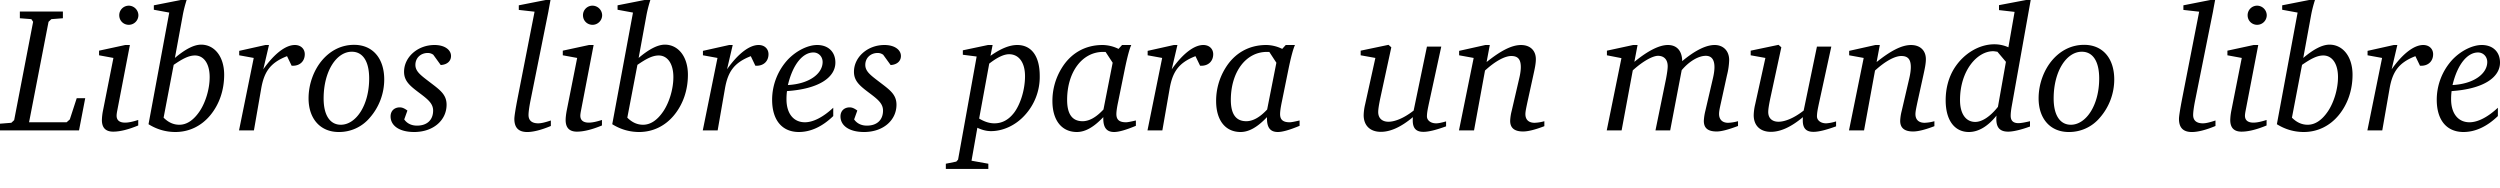<svg xmlns="http://www.w3.org/2000/svg" width="120" height="9"><defs><clipPath id="a"><path fill="#fff" d="M0 0h120v8.11H0z"/></clipPath></defs><g clip-path="url(#a)"><path fill="none" d="M0 0h120v8.11H0z"/><path d="M.953.553v.323l.552.043.085.127-.91 4.72-.136.128L0 5.937v.323h3.793l.298-1.548h-.408l-.332 1.02-.153.137H1.395l.935-4.823.136-.127.553-.043V.553H.953Zm5.23-.28a.457.457 0 0 0-.459.458c0 .264.204.46.46.46a.463.463 0 0 0 .459-.46.469.469 0 0 0-.46-.459Zm-.17 1.887-1.258.272v.222l.689.127-.502 2.535a2.69 2.69 0 0 0-.051.442c0 .374.178.561.544.561.323 0 .732-.102 1.2-.297v-.264c-.264.085-.468.128-.63.128-.264 0-.408-.111-.408-.332 0-.051.008-.12.025-.213l.613-3.18h-.221ZM8.678 0 7.384.255v.213l.74.136-.995 5.358c.408.255.842.374 1.292.374.647 0 1.242-.28 1.676-.808.434-.527.663-1.207.663-1.939 0-.876-.467-1.446-1.105-1.446-.34 0-.757.213-1.26.638L8.763.782c.05-.289.119-.544.195-.782h-.28Zm-.825 5.647.484-2.534c.409-.28.715-.45 1.021-.45.417 0 .706.382.706 1.037 0 .587-.204 1.224-.476 1.633-.29.433-.621.655-.978.655-.281 0-.528-.111-.757-.34ZM12.74 2.16l-1.258.281v.213l.697.127-.706 3.479h.715l.348-1.999c.136-.782.409-1.242 1.242-1.565l.221.46h.06c.348 0 .57-.23.57-.553 0-.256-.188-.443-.477-.443-.425 0-.97.392-1.514 1.166l.273-1.166h-.17Zm4.257-.008c-.579 0-1.098.246-1.506.706-.425.485-.68 1.173-.68 1.862 0 .987.57 1.616 1.446 1.616a1.92 1.92 0 0 0 1.497-.689 2.79 2.79 0 0 0 .689-1.828c0-1.03-.562-1.667-1.446-1.667Zm-.11.331c.518 0 .833.443.833 1.285 0 1.293-.638 2.22-1.361 2.22-.51 0-.825-.443-.825-1.26 0-1.317.62-2.245 1.352-2.245Zm4.268.638c.315-.017.494-.195.494-.433 0-.298-.307-.528-.791-.528-.817 0-1.463.587-1.463 1.285 0 .476.323.706.808 1.071.357.272.587.468.587.791 0 .451-.29.723-.774.723-.264 0-.477-.102-.613-.298l.153-.425c-.136-.102-.246-.153-.365-.153-.264 0-.443.17-.443.434 0 .442.417.748 1.132.748.927 0 1.556-.57 1.556-1.31 0-.51-.349-.73-.859-1.122-.4-.306-.638-.485-.638-.791 0-.332.255-.57.595-.57.094 0 .18.026.264.085l.357.493ZM26.195 0l-1.293.255v.221l.757.085-.817 4.168c-.102.527-.153.859-.153.978 0 .425.204.63.62.63.265 0 .647-.086 1.132-.29v-.264c-.255.086-.46.137-.604.137-.306 0-.468-.137-.468-.4 0-.12.026-.349.094-.69l.86-4.277c.008-.051.042-.238.101-.553h-.23Zm2.248.272a.457.457 0 0 0-.46.46c0 .263.205.459.46.459.247 0 .46-.204.46-.46a.469.469 0 0 0-.46-.459Zm-.17 1.888-1.259.272v.222l.69.127-.503 2.535c-.034.187-.05.34-.05.442 0 .374.178.561.544.561.323 0 .731-.102 1.199-.297v-.264c-.264.085-.468.128-.63.128-.263 0-.408-.111-.408-.332 0-.051.009-.12.026-.213l.612-3.18h-.22ZM30.936 0l-1.293.255v.213l.74.136-.995 5.358c.408.255.842.374 1.293.374.646 0 1.242-.28 1.675-.808.434-.527.664-1.207.664-1.939 0-.876-.468-1.446-1.106-1.446-.34 0-.757.213-1.259.638l.366-1.999c.051-.289.12-.544.196-.782h-.28Zm-.825 5.647.485-2.534c.408-.28.714-.45 1.02-.45.417 0 .706.382.706 1.037 0 .587-.204 1.224-.476 1.633-.289.433-.62.655-.978.655-.28 0-.527-.111-.757-.34ZM35 2.16l-1.259.281v.213l.698.127-.706 3.479h.714l.349-1.999c.136-.782.408-1.242 1.242-1.565l.22.46h.06c.349 0 .57-.23.57-.553 0-.256-.187-.443-.476-.443-.425 0-.97.392-1.514 1.166l.272-1.166H35Zm2.819 1.922c.246-1.029.731-1.564 1.225-1.564.246 0 .442.195.442.459 0 .536-.604 1.046-1.667 1.105Zm-.043.29c1.514-.102 2.322-.647 2.322-1.37 0-.51-.34-.842-.876-.842-.416 0-.97.247-1.403.698a2.849 2.849 0 0 0-.757 1.93c0 .987.485 1.548 1.284 1.548.562 0 1.123-.255 1.65-.765v-.4c-.493.46-.97.698-1.36.698-.545 0-.885-.417-.885-1.106 0-.136.008-.272.025-.391Zm4.974-1.25c.315-.018.494-.196.494-.434 0-.298-.306-.528-.791-.528-.817 0-1.463.587-1.463 1.285 0 .476.323.706.808 1.071.357.272.587.468.587.791 0 .451-.29.723-.774.723-.264 0-.477-.102-.613-.298l.153-.425c-.136-.102-.246-.153-.365-.153-.264 0-.443.17-.443.434 0 .442.417.748 1.132.748.927 0 1.556-.57 1.556-1.31 0-.51-.349-.73-.859-1.122-.4-.306-.638-.485-.638-.791 0-.332.255-.57.596-.57.093 0 .178.026.263.085l.357.493Zm4.674-.962-1.208.255v.213l.663.085-.892 4.95-.086.094-.501.102v.255h2.04v-.255l-.807-.145.28-1.582c.213.102.434.162.655.162.579 0 1.183-.28 1.616-.757a2.71 2.71 0 0 0 .723-1.897c0-.96-.408-1.48-1.08-1.48-.366 0-.79.17-1.284.52l.102-.52h-.221Zm-.425 3.53.484-2.637c.383-.297.698-.45.953-.45.46 0 .765.382.765 1.054 0 .68-.238 1.37-.518 1.744-.264.348-.579.519-.953.519-.238 0-.476-.077-.731-.23Zm6.86-3.53-.17.187a1.773 1.773 0 0 0-.766-.187c-.842 0-1.53.4-1.964 1.114a2.989 2.989 0 0 0-.443 1.574c0 .935.451 1.488 1.174 1.488.409 0 .817-.238 1.268-.714v.068c0 .434.161.646.518.646.23 0 .579-.102 1.046-.297v-.256c-.23.052-.382.086-.476.086-.315 0-.46-.12-.46-.392 0-.119.026-.314.086-.595l.306-1.505c.128-.63.238-1.038.323-1.217h-.442Zm-.791.332.34.519-.442 2.245c-.349.374-.68.562-1.004.562-.493 0-.74-.34-.74-1.021 0-1.352.732-2.305 1.727-2.305h.119Zm3.278-.332-1.259.281v.213l.697.127-.705 3.479h.714l.349-1.999c.136-.782.408-1.242 1.241-1.565l.222.46h.06c.348 0 .569-.23.569-.553 0-.256-.187-.443-.476-.443-.426 0-.97.392-1.514 1.166l.272-1.166h-.17Zm5.37 0-.17.187a1.774 1.774 0 0 0-.765-.187c-.842 0-1.531.4-1.965 1.114a2.989 2.989 0 0 0-.442 1.574c0 .935.45 1.488 1.173 1.488.409 0 .817-.238 1.268-.714v.068c0 .434.161.646.519.646.23 0 .578-.102 1.046-.297v-.256c-.23.052-.383.086-.477.086-.314 0-.459-.12-.459-.392 0-.119.026-.314.085-.595l.306-1.505c.128-.63.239-1.038.324-1.217h-.443Zm-.79.332.34.519-.443 2.245c-.348.374-.68.562-1.003.562-.494 0-.74-.34-.74-1.021 0-1.352.731-2.305 1.726-2.305h.12Zm5.721-.34-1.335.28v.222l.706.127-.494 2.237a2.487 2.487 0 0 0-.068.51c0 .502.315.8.825.8.46 0 .97-.23 1.54-.706-.009.06-.009.11-.009.161 0 .375.162.545.51.545.264 0 .621-.094 1.09-.264v-.238c-.205.06-.367.094-.477.094-.272 0-.442-.154-.442-.332 0-.179.042-.366.085-.578l.603-2.773h-.688l-.638 3.07c-.477.374-.91.536-1.208.536-.306 0-.493-.17-.493-.468 0-.127.034-.34.093-.63l.536-2.474-.136-.12Zm4.65.008-1.259.281v.213l.698.127-.706 3.479h.723l.527-2.875c.519-.476.97-.697 1.259-.697.323 0 .46.161.46.535 0 .111-.018.298-.078.545l-.365 1.573a2.296 2.296 0 0 0-.068.46c0 .34.204.51.62.51.239 0 .579-.085 1.021-.255v-.238a1.943 1.943 0 0 1-.468.076c-.28 0-.442-.145-.442-.417 0-.127.043-.314.094-.561l.289-1.318c.068-.307.119-.545.119-.757 0-.417-.272-.68-.714-.68-.451 0-.979.28-1.65.816l.153-.817h-.213Zm7.093 0-1.258.272v.222l.697.136-.706 3.47h.714l.536-2.883c.536-.485.987-.698 1.208-.698.298 0 .468.187.468.502 0 .119-.026.315-.077.587l-.51 2.492h.706l.553-2.892c.39-.46.833-.689 1.156-.689.281 0 .417.187.417.544 0 .12-.017.298-.076.545l-.366 1.573a2.476 2.476 0 0 0-.068.46c0 .348.195.51.62.51.23 0 .57-.094 1.021-.264v-.23a2.003 2.003 0 0 1-.476.077c-.272 0-.434-.153-.434-.425 0-.136.043-.323.094-.553l.289-1.318A3.26 3.26 0 0 0 83 2.883c0-.45-.29-.723-.697-.723-.409 0-.936.255-1.557.774-.008-.502-.263-.774-.689-.774-.4 0-.944.264-1.607.808l.153-.808h-.213Zm6.978-.008-1.335.28v.222l.706.127-.493 2.237a2.487 2.487 0 0 0-.068.51c0 .502.314.8.825.8.459 0 .97-.23 1.539-.706-.008.06-.008.11-.008.161 0 .375.161.545.51.545.264 0 .62-.094 1.088-.264v-.238a1.88 1.88 0 0 1-.476.094c-.272 0-.442-.154-.442-.332 0-.179.042-.366.085-.578l.604-2.773h-.69l-.637 3.07c-.476.374-.91.536-1.208.536-.306 0-.493-.17-.493-.468 0-.127.034-.34.094-.63l.535-2.474-.136-.12Zm4.65.008-1.258.281v.213l.697.127-.706 3.479h.723l.527-2.875c.52-.476.97-.697 1.26-.697.322 0 .458.161.458.535 0 .111-.017.298-.076.545l-.366 1.573a2.296 2.296 0 0 0-.068.46c0 .34.204.51.62.51.24 0 .58-.085 1.022-.255v-.238a1.944 1.944 0 0 1-.468.076c-.28 0-.442-.145-.442-.417 0-.127.042-.314.093-.561l.29-1.318c.067-.307.118-.545.118-.757 0-.417-.272-.68-.714-.68-.45 0-.978.28-1.65.816l.153-.817h-.213ZM97.253 0l-1.301.247v.238L96.7.57l-.297 1.7a1.633 1.633 0 0 0-.68-.144c-.707 0-1.455.426-1.914 1.148-.273.434-.417.962-.417 1.54 0 .97.434 1.522 1.114 1.522.45 0 .91-.263 1.327-.79-.009.059-.009.118-.009.17 0 .416.179.603.57.603.221 0 .578-.076 1.046-.246v-.255c-.255.06-.442.093-.553.093-.255 0-.374-.119-.374-.357 0-.11.017-.272.051-.46L97.474 0h-.22Zm-1.378 2.483.409.485-.383 2.16c-.383.485-.774.724-1.089.724-.442 0-.731-.375-.731-1.047 0-1.42.825-2.347 1.59-2.347.06 0 .128.017.204.025Zm4.163-.331c-.578 0-1.097.246-1.505.706-.426.485-.68 1.173-.68 1.862 0 .987.57 1.616 1.445 1.616a1.92 1.92 0 0 0 1.497-.689 2.79 2.79 0 0 0 .689-1.828c0-1.03-.561-1.667-1.446-1.667Zm-.11.331c.518 0 .833.443.833 1.285 0 1.293-.638 2.22-1.36 2.22-.511 0-.826-.443-.826-1.26 0-1.317.621-2.245 1.352-2.245ZM106.096 0l-1.293.255v.221l.757.085-.816 4.168c-.102.527-.153.859-.153.978 0 .425.204.63.621.63.263 0 .646-.086 1.131-.29v-.264c-.255.086-.459.137-.604.137-.306 0-.468-.137-.468-.4 0-.12.026-.349.094-.69l.859-4.277c.008-.051.042-.238.102-.553h-.23Zm2.249.272a.457.457 0 0 0-.459.46c0 .263.204.459.459.459a.462.462 0 0 0 .459-.46.468.468 0 0 0-.459-.459Zm-.17 1.888-1.259.272v.222l.689.127-.502 2.535a2.69 2.69 0 0 0-.051.442c0 .374.179.561.544.561.324 0 .732-.102 1.2-.297v-.264c-.264.085-.468.128-.63.128-.263 0-.408-.111-.408-.332 0-.051.009-.12.026-.213l.612-3.18h-.221ZM110.838 0l-1.293.255v.213l.74.136-.995 5.358c.408.255.842.374 1.293.374.646 0 1.241-.28 1.675-.808.434-.527.664-1.207.664-1.939 0-.876-.468-1.446-1.106-1.446-.34 0-.757.213-1.259.638l.366-1.999c.051-.289.119-.544.196-.782h-.281Zm-.825 5.647.485-2.534c.408-.28.714-.45 1.02-.45.417 0 .706.382.706 1.037 0 .587-.204 1.224-.476 1.633-.289.433-.621.655-.978.655-.281 0-.528-.111-.757-.34Zm4.889-3.487-1.259.281v.213l.697.127-.706 3.479h.715l.349-1.999c.136-.782.408-1.242 1.241-1.565l.221.46h.06c.349 0 .57-.23.57-.553 0-.256-.187-.443-.476-.443-.426 0-.97.392-1.514 1.166l.272-1.166h-.17Zm2.819 1.922c.246-1.029.731-1.564 1.224-1.564.247 0 .443.195.443.459 0 .536-.604 1.046-1.667 1.105Zm-.043.29c1.514-.102 2.322-.647 2.322-1.37 0-.51-.34-.842-.876-.842-.417 0-.97.247-1.403.698a2.845 2.845 0 0 0-.757 1.93c0 .987.484 1.548 1.284 1.548.561 0 1.123-.255 1.65-.765v-.4c-.493.46-.97.698-1.361.698-.544 0-.884-.417-.884-1.106 0-.136.008-.272.025-.391Z"/></g></svg>